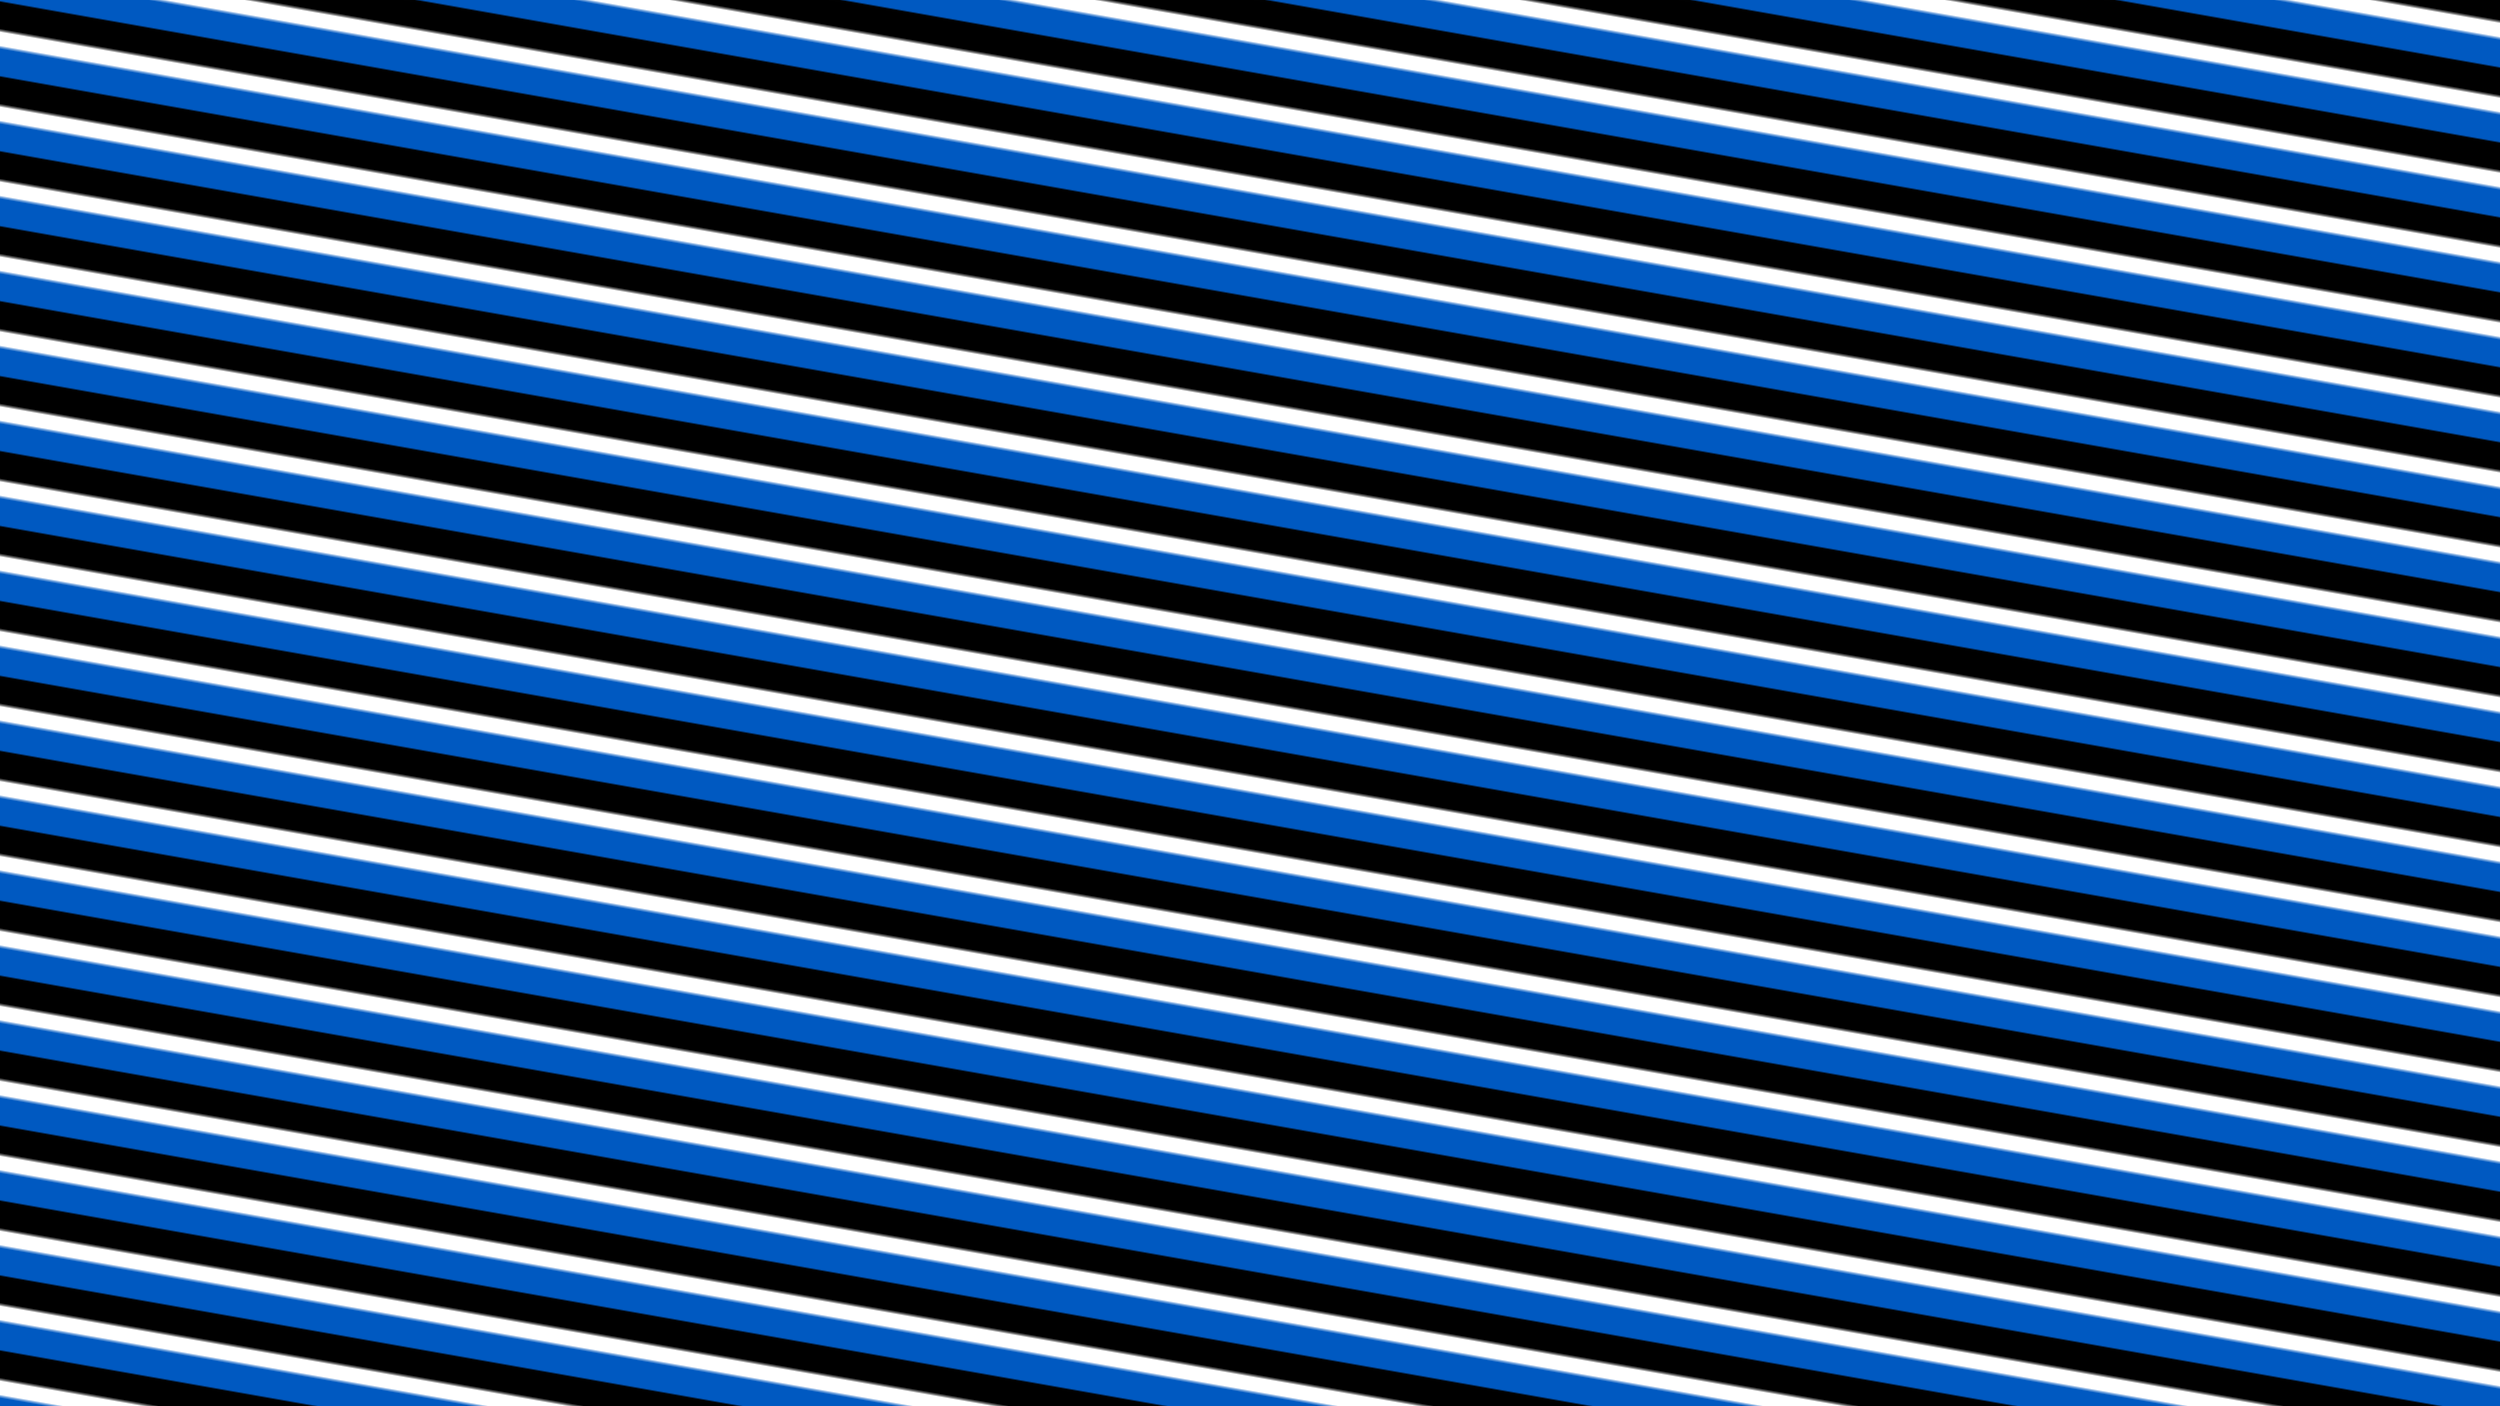 <svg xmlns="http://www.w3.org/2000/svg" version="1.1" xmlns:xlink="http://www.w3.org/1999/xlink" xmlns:svgjs="http://svgjs.dev/svgjs" viewBox="0 0 1422 800" width="1422" height="800"><defs><pattern id="mmmotif-pattern" width="40" height="40" patternUnits="userSpaceOnUse" patternTransform="translate(-14 -23) scale(1.2) rotate(251) skewX(-29) skewY(0)">
    <rect width="64.412" height="124.995" transform="matrix(0.242 0.97 0 1 4.412 -64.752)" fill="hsl(212, 91%, 55%)"></rect>
    <rect width="64.412" height="124.995" transform="matrix(0.242 -0.97 0 1 20 -2.253)" fill="#0059c1"></rect>
</pattern></defs><rect width="1422" height="800" fill="url(#mmmotif-pattern)"></rect></svg>